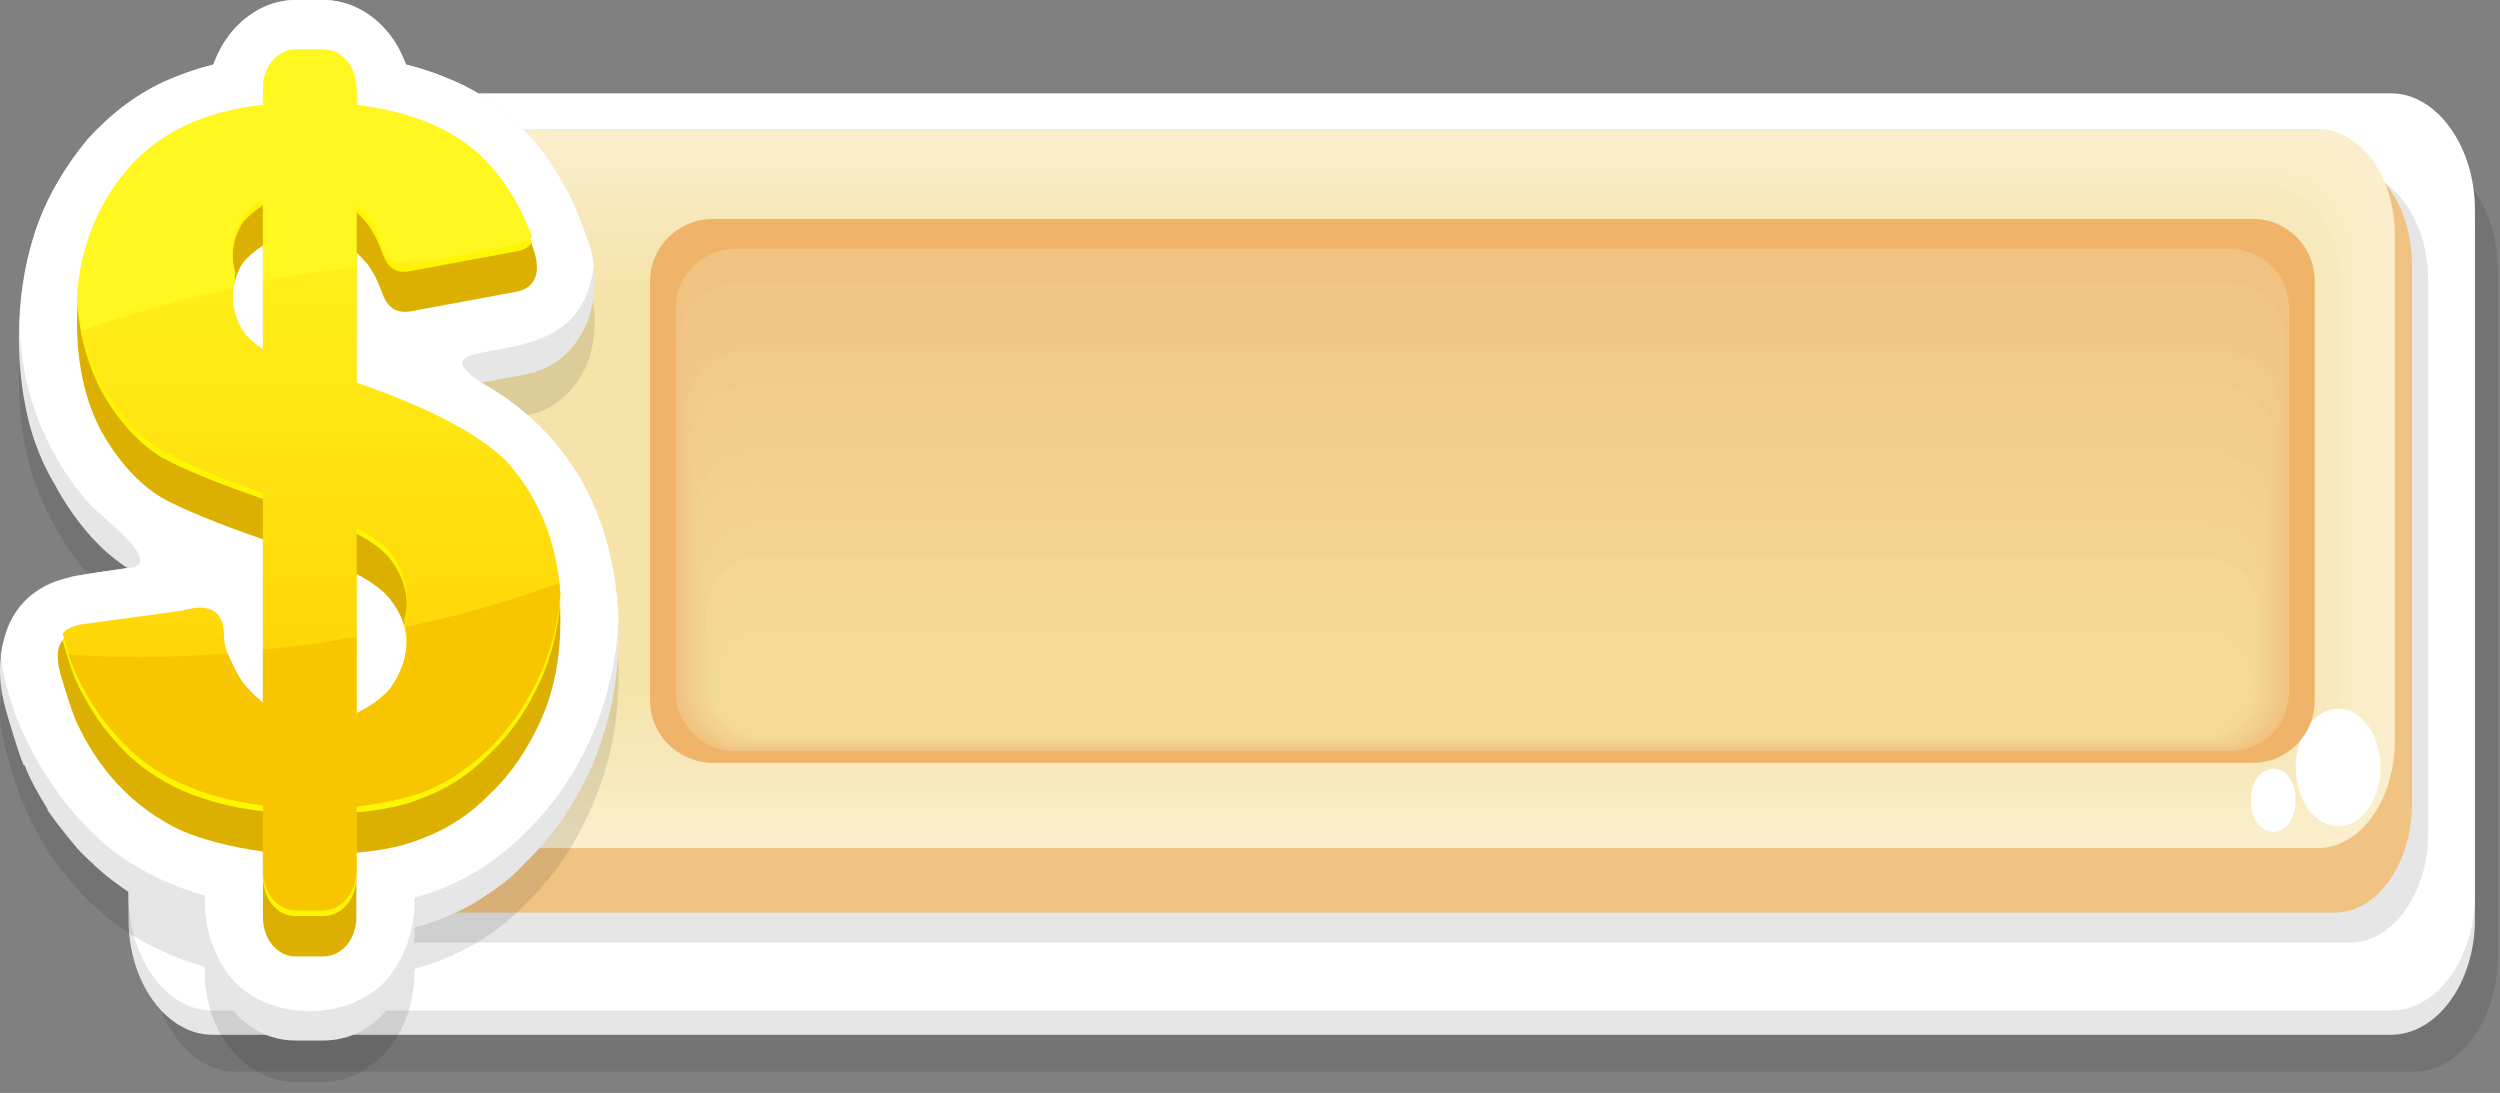 <svg width="199" height="87" viewBox="0 0 199 87" fill="none" xmlns="http://www.w3.org/2000/svg">
<rect x="0" y="0" width="199" height="87" fill="#808080" stroke="none"/>
<path fill-rule="evenodd" clip-rule="evenodd" d="M18.729 12.292H192.146C195.789 12.292 198.825 16.419 198.825 21.556V76.131C198.825 81.176 195.789 85.303 192.146 85.303H18.729C15.086 85.303 12.05 81.176 12.05 76.131V21.556C12.05 16.419 15.086 12.292 18.729 12.292Z" fill="black" fill-opacity="0.102"/>
<path fill-rule="evenodd" clip-rule="evenodd" d="M16.908 9.356H190.325C193.968 9.356 197.004 13.576 197.004 18.62V73.196C197.004 78.24 193.968 82.368 190.325 82.368H16.908C13.265 82.368 10.229 78.24 10.229 73.196V18.62C10.229 13.576 13.189 9.356 16.908 9.356Z" fill="#E6E6E6"/>
<path fill-rule="evenodd" clip-rule="evenodd" d="M16.908 7.43H190.325C193.968 7.43 197.004 11.649 197.004 16.694V71.269C197.004 76.314 193.968 80.441 190.325 80.441H16.908C13.265 80.441 10.229 76.314 10.229 71.269V16.694C10.229 11.649 13.189 7.43 16.908 7.43Z" fill="white"/>
<path fill-rule="evenodd" clip-rule="evenodd" d="M21.006 13.667H187.062C190.477 13.667 193.285 17.519 193.285 22.289V66.316C193.285 71.086 190.477 75.03 187.062 75.03H21.006C17.591 75.03 14.783 71.086 14.783 66.316V22.289C14.783 17.519 17.591 13.667 21.006 13.667Z" fill="#E6E6E6"/>
<path fill-rule="evenodd" clip-rule="evenodd" d="M19.64 12.475H185.847C189.262 12.475 191.995 16.419 191.995 21.097V63.931C191.995 68.701 189.262 72.645 185.847 72.645H19.64C16.225 72.645 13.417 68.701 13.417 63.931V21.097C13.417 16.419 16.149 12.475 19.64 12.475Z" fill="#F1C383"/>
<path fill-rule="evenodd" clip-rule="evenodd" d="M19.488 10.273H184.481C187.896 10.273 190.629 14.034 190.629 18.712V58.978C190.629 63.656 187.896 67.508 184.481 67.508H19.488C16.149 67.508 13.417 63.656 13.417 58.978V18.712C13.417 14.034 16.149 10.273 19.488 10.273Z" fill="#FAEECC"/>
<path fill-rule="evenodd" clip-rule="evenodd" d="M20.475 11.374C74.814 11.374 129.154 11.374 183.494 11.374C186.834 11.374 189.566 15.135 189.566 19.812C189.566 32.47 189.566 45.22 189.566 57.969C189.566 62.556 186.834 66.408 183.494 66.408C129.154 66.408 74.814 66.408 20.475 66.408C17.211 66.408 14.479 62.556 14.479 57.969C14.479 45.22 14.479 32.47 14.479 19.812C14.479 15.135 17.135 11.374 20.475 11.374Z" fill="#FAEDC9"/>
<path fill-rule="evenodd" clip-rule="evenodd" d="M21.461 12.475C75.194 12.475 128.851 12.475 182.508 12.475C185.847 12.475 188.503 16.235 188.503 20.821C188.503 32.837 188.503 44.853 188.503 56.96C188.503 61.455 185.847 65.215 182.508 65.215C128.851 65.215 75.194 65.215 21.461 65.215C18.198 65.215 15.541 61.455 15.541 56.96C15.541 44.853 15.541 32.837 15.541 20.821C15.541 16.235 18.198 12.475 21.461 12.475Z" fill="#F9ECC6"/>
<path fill-rule="evenodd" clip-rule="evenodd" d="M22.448 13.667C75.498 13.667 128.547 13.667 181.521 13.667C184.785 13.667 187.441 17.336 187.441 21.83C187.441 33.204 187.441 44.578 187.441 55.86C187.441 60.446 184.785 64.115 181.521 64.115C128.547 64.115 75.498 64.115 22.448 64.115C19.26 64.115 16.604 60.446 16.604 55.86C16.604 44.578 16.604 33.204 16.604 21.83C16.604 17.336 19.26 13.667 22.448 13.667Z" fill="#F9EBC2"/>
<path fill-rule="evenodd" clip-rule="evenodd" d="M23.434 14.768C75.801 14.768 128.168 14.768 180.534 14.768C183.722 14.768 186.378 18.436 186.378 22.839C186.378 33.571 186.378 44.211 186.378 54.85C186.378 59.345 183.722 62.922 180.534 62.922C128.168 62.922 75.801 62.922 23.434 62.922C20.247 62.922 17.666 59.345 17.666 54.85C17.666 44.211 17.666 33.571 17.666 22.839C17.666 18.436 20.247 14.768 23.434 14.768Z" fill="#F8EABF"/>
<path fill-rule="evenodd" clip-rule="evenodd" d="M24.421 15.869C76.181 15.869 127.864 15.869 179.548 15.869C182.736 15.869 185.316 19.538 185.316 23.849C185.316 33.847 185.316 43.845 185.316 53.842C185.316 58.245 182.736 61.822 179.548 61.822C127.864 61.822 76.181 61.822 24.421 61.822C21.31 61.822 18.729 58.245 18.729 53.842C18.729 43.845 18.729 33.847 18.729 23.849C18.729 19.538 21.31 15.869 24.421 15.869Z" fill="#F8E9BC"/>
<path fill-rule="evenodd" clip-rule="evenodd" d="M25.408 17.061C76.484 17.061 127.561 17.061 178.561 17.061C181.673 17.061 184.253 20.547 184.253 24.95C184.253 34.214 184.253 43.478 184.253 52.834C184.253 57.144 181.673 60.722 178.561 60.722C127.561 60.722 76.484 60.722 25.408 60.722C22.296 60.722 19.791 57.144 19.791 52.834C19.791 43.478 19.791 34.214 19.791 24.95C19.791 20.547 22.296 17.061 25.408 17.061Z" fill="#F7E8B9"/>
<path fill-rule="evenodd" clip-rule="evenodd" d="M26.47 18.162C76.788 18.162 127.181 18.162 177.575 18.162C180.686 18.162 183.191 21.648 183.191 25.959C183.191 34.581 183.191 43.203 183.191 51.824C183.191 56.044 180.686 59.529 177.575 59.529C127.181 59.529 76.788 59.529 26.47 59.529C23.358 59.529 20.854 56.044 20.854 51.824C20.854 43.203 20.854 34.581 20.854 25.959C20.854 21.648 23.358 18.162 26.47 18.162Z" fill="#F7E7B6"/>
<path fill-rule="evenodd" clip-rule="evenodd" d="M27.457 19.262C77.167 19.262 126.878 19.262 176.588 19.262C179.624 19.262 182.128 22.747 182.128 26.966C182.128 34.946 182.128 42.834 182.128 50.723C182.128 54.942 179.624 58.427 176.588 58.427C126.878 58.427 77.167 58.427 27.457 58.427C24.421 58.427 21.917 54.942 21.917 50.723C21.917 42.834 21.917 34.946 21.917 26.966C21.917 22.747 24.345 19.262 27.457 19.262Z" fill="#F6E6B3"/>
<path fill-rule="evenodd" clip-rule="evenodd" d="M28.443 20.455C77.471 20.455 126.574 20.455 175.601 20.455C178.637 20.455 181.066 23.849 181.066 27.976C181.066 35.222 181.066 42.469 181.066 49.715C181.066 53.934 178.637 57.328 175.601 57.328C126.574 57.328 77.471 57.328 28.443 57.328C25.408 57.328 22.979 53.934 22.979 49.715C22.979 42.469 22.979 35.222 22.979 27.976C22.979 23.849 25.408 20.455 28.443 20.455Z" fill="#F6E5AF"/>
<path fill-rule="evenodd" clip-rule="evenodd" d="M29.43 21.555C77.774 21.555 126.194 21.555 174.615 21.555C177.575 21.555 180.003 24.948 180.003 29.076C180.003 35.588 180.003 42.101 180.003 48.705C180.003 52.832 177.575 56.134 174.615 56.134C126.194 56.134 77.774 56.134 29.43 56.134C26.47 56.134 24.041 52.832 24.041 48.705C24.041 42.101 24.041 35.588 24.041 29.076C24.041 24.948 26.47 21.555 29.43 21.555Z" fill="#F5E4AC"/>
<path fill-rule="evenodd" clip-rule="evenodd" d="M30.417 22.656H173.629C176.512 22.656 178.941 26.05 178.941 30.086V47.697C178.941 51.732 176.512 55.034 173.629 55.034H30.417C27.457 55.034 25.105 51.732 25.105 47.697V30.086C25.105 26.05 27.457 22.656 30.417 22.656Z" fill="#F5E3A9"/>
<path fill-rule="evenodd" clip-rule="evenodd" d="M186.151 56.41C187.972 56.41 189.49 58.52 189.49 61.088C189.49 63.656 187.972 65.766 186.151 65.766C184.253 65.766 182.736 63.656 182.736 61.088C182.736 58.52 184.253 56.41 186.151 56.41Z" fill="white"/>
<path fill-rule="evenodd" clip-rule="evenodd" d="M180.99 61.179C181.977 61.179 182.736 62.279 182.736 63.655C182.736 65.123 181.977 66.223 180.99 66.223C179.927 66.223 179.168 65.123 179.168 63.655C179.168 62.279 179.927 61.179 180.99 61.179Z" fill="white"/>
<path fill-rule="evenodd" clip-rule="evenodd" d="M27.988 11.558C29.582 11.558 30.872 13.3 30.872 15.502C30.872 17.703 29.582 19.537 27.988 19.537C26.395 19.537 25.105 17.703 25.105 15.502C25.105 13.3 26.395 11.558 27.988 11.558Z" fill="white"/>
<path fill-rule="evenodd" clip-rule="evenodd" d="M56.752 17.427H179.32C182.052 17.427 184.253 19.628 184.253 22.38V55.767C184.253 58.519 182.052 60.72 179.32 60.72H56.752C54.02 60.72 51.743 58.519 51.743 55.767V22.38C51.743 19.628 54.02 17.427 56.752 17.427Z" fill="#EFB469"/>
<path fill-rule="evenodd" clip-rule="evenodd" d="M58.573 19.811H177.423C180.079 19.811 182.204 21.921 182.204 24.489V55.125C182.204 57.693 180.079 59.803 177.423 59.803H58.573C55.993 59.803 53.792 57.693 53.792 55.125V24.489C53.792 21.921 55.917 19.811 58.573 19.811Z" fill="#F1C383"/>
<path fill-rule="evenodd" clip-rule="evenodd" d="M58.801 22.471C98.265 22.471 137.73 22.471 177.195 22.471C179.851 22.471 181.976 24.58 181.976 27.149C181.976 36.504 181.976 45.768 181.976 55.032C181.976 57.6 179.775 59.71 177.195 59.71C137.73 59.71 98.265 59.71 58.801 59.71C56.22 59.71 54.095 57.6 54.095 55.032C54.095 45.768 54.095 36.504 54.095 27.149C54.095 24.58 56.22 22.471 58.801 22.471Z" fill="#F1C585"/>
<path fill-rule="evenodd" clip-rule="evenodd" d="M59.028 25.223C98.341 25.223 137.654 25.223 176.967 25.223C179.548 25.223 181.673 27.332 181.673 29.901C181.673 38.247 181.673 46.594 181.673 55.033C181.673 57.601 179.548 59.619 176.967 59.619C137.654 59.619 98.341 59.619 59.028 59.619C56.448 59.619 54.323 57.601 54.323 55.033C54.323 46.594 54.323 38.247 54.323 29.901C54.323 27.332 56.448 25.223 59.028 25.223Z" fill="#F1C786"/>
<path fill-rule="evenodd" clip-rule="evenodd" d="M59.256 27.975C98.417 27.975 137.578 27.975 176.74 27.975C179.32 27.975 181.445 29.992 181.445 32.561C181.445 39.99 181.445 47.512 181.445 54.941C181.445 57.509 179.32 59.527 176.74 59.527C137.578 59.527 98.417 59.527 59.256 59.527C56.676 59.527 54.627 57.509 54.627 54.941C54.627 47.512 54.627 39.99 54.627 32.561C54.627 29.992 56.676 27.975 59.256 27.975Z" fill="#F2CA88"/>
<path fill-rule="evenodd" clip-rule="evenodd" d="M59.483 30.634C98.493 30.634 137.502 30.634 176.588 30.634C179.092 30.634 181.141 32.743 181.141 35.22C181.141 41.732 181.141 48.336 181.141 54.94C181.141 57.417 179.092 59.435 176.588 59.435C137.502 59.435 98.493 59.435 59.483 59.435C56.979 59.435 54.854 57.417 54.854 54.94C54.854 48.336 54.854 41.732 54.854 35.22C54.854 32.743 56.903 30.634 59.483 30.634Z" fill="#F2CC8A"/>
<path fill-rule="evenodd" clip-rule="evenodd" d="M59.711 33.386C98.569 33.386 137.427 33.386 176.36 33.386C178.865 33.386 180.914 35.404 180.914 37.88C180.914 43.567 180.914 49.254 180.914 54.849C180.914 57.325 178.865 59.343 176.36 59.343C137.427 59.343 98.569 59.343 59.711 59.343C57.207 59.343 55.158 57.325 55.158 54.849C55.158 49.254 55.158 43.567 55.158 37.88C55.158 35.404 57.207 33.386 59.711 33.386Z" fill="#F2CE8B"/>
<path fill-rule="evenodd" clip-rule="evenodd" d="M59.863 36.138C98.645 36.138 137.351 36.138 176.133 36.138C178.561 36.138 180.61 38.064 180.61 40.54C180.61 45.31 180.61 50.08 180.61 54.849C180.61 57.234 178.561 59.252 176.133 59.252C137.351 59.252 98.645 59.252 59.863 59.252C57.435 59.252 55.386 57.234 55.386 54.849C55.386 50.08 55.386 45.31 55.386 40.54C55.386 38.064 57.435 36.138 59.863 36.138Z" fill="#F2D08D"/>
<path fill-rule="evenodd" clip-rule="evenodd" d="M60.091 38.798C98.721 38.798 137.275 38.798 175.905 38.798C178.333 38.798 180.306 40.816 180.306 43.201C180.306 47.053 180.306 50.905 180.306 54.758C180.306 57.234 178.333 59.161 175.905 59.161C137.275 59.161 98.721 59.161 60.091 59.161C57.662 59.161 55.689 57.234 55.689 54.758C55.689 50.905 55.689 47.053 55.689 43.201C55.689 40.816 57.662 38.798 60.091 38.798Z" fill="#F2D28E"/>
<path fill-rule="evenodd" clip-rule="evenodd" d="M60.319 41.55C98.797 41.55 137.275 41.55 175.677 41.55C178.106 41.55 180.079 43.476 180.079 45.861C180.079 48.796 180.079 51.823 180.079 54.758C180.079 57.143 178.106 59.069 175.677 59.069C137.275 59.069 98.797 59.069 60.319 59.069C57.966 59.069 55.917 57.143 55.917 54.758C55.917 51.823 55.917 48.796 55.917 45.861C55.917 43.476 57.89 41.55 60.319 41.55Z" fill="#F2D490"/>
<path fill-rule="evenodd" clip-rule="evenodd" d="M60.546 44.301C98.873 44.301 137.199 44.301 175.449 44.301C177.878 44.301 179.775 46.227 179.775 48.52C179.775 50.538 179.775 52.648 179.775 54.757C179.775 57.05 177.878 58.977 175.449 58.977C137.199 58.977 98.873 58.977 60.546 58.977C58.194 58.977 56.22 57.05 56.22 54.757C56.22 52.648 56.22 50.538 56.22 48.52C56.22 46.135 58.194 44.301 60.546 44.301Z" fill="#F3D792"/>
<path fill-rule="evenodd" clip-rule="evenodd" d="M60.774 46.96C98.948 46.96 137.123 46.96 175.222 46.96C177.574 46.96 179.548 48.886 179.548 51.179C179.548 52.372 179.548 53.472 179.548 54.665C179.548 56.958 177.574 58.884 175.222 58.884C137.123 58.884 98.948 58.884 60.774 58.884C58.421 58.884 56.524 56.958 56.524 54.665C56.524 53.472 56.524 52.372 56.524 51.179C56.524 48.886 58.421 46.96 60.774 46.96Z" fill="#F3D993"/>
<path fill-rule="evenodd" clip-rule="evenodd" d="M61.002 49.714H175.07C177.347 49.714 179.244 51.548 179.244 53.842V54.667C179.244 56.868 177.347 58.795 175.07 58.795H61.002C58.649 58.795 56.752 56.868 56.752 54.667V53.842C56.752 51.548 58.649 49.714 61.002 49.714Z" fill="#F3DB95"/>
<path d="M41.876 33.021L38.309 33.755C40.358 34.947 42.028 36.139 43.242 37.424L43.318 37.515C45.292 39.625 46.733 42.102 47.72 44.853C48.707 47.605 49.238 50.54 49.238 53.75C49.238 55.585 49.086 57.328 48.707 59.162C48.327 60.996 47.796 62.647 47.113 64.207C46.43 65.766 45.671 67.142 44.836 68.426C43.925 69.71 42.939 70.903 41.876 71.911C40.89 72.92 39.827 73.838 38.689 74.571C37.626 75.305 36.412 75.856 35.198 76.406C34.515 76.681 33.756 76.865 32.997 77.14V77.415C32.997 79.8 32.162 82.001 30.872 83.56C29.582 85.12 27.76 86.129 25.711 86.129H23.51C21.537 86.129 19.715 85.12 18.425 83.56C17.135 82.001 16.3 79.8 16.3 77.415V76.956C15.086 76.589 13.947 76.222 12.885 75.672C11.595 75.122 10.38 74.388 9.318 73.654C8.256 72.829 7.193 71.911 6.206 70.811C5.296 69.802 4.461 68.701 3.778 67.692C3.095 66.591 2.412 65.399 1.956 64.115H1.88C1.577 63.473 1.349 62.739 1.122 61.914C0.818 60.996 0.666 60.446 0.514 59.987V59.896C-0.017 58.153 -0.245 56.227 0.363 54.209C1.046 51.641 2.563 49.806 5.523 49.164H5.827L10.153 48.522C9.166 47.788 8.18 46.963 7.269 45.954C6.206 44.853 5.22 43.477 4.385 41.918C3.398 40.175 2.639 38.341 2.184 36.323C1.729 34.397 1.501 32.287 1.501 30.086C1.501 27.059 1.956 24.124 2.867 21.556C3.778 18.896 5.22 16.419 6.965 14.401C8.711 12.383 10.684 10.916 13.037 9.723C14.251 9.173 15.541 8.714 16.983 8.347C17.363 7.43 17.818 6.513 18.425 5.779C19.715 4.22 21.537 3.303 23.51 3.303H25.711C27.76 3.303 29.582 4.22 30.872 5.779C31.479 6.513 31.934 7.43 32.314 8.347C33.452 8.623 34.515 8.99 35.425 9.356C37.55 10.274 39.448 11.466 40.966 12.934C42.332 14.126 43.47 15.594 44.381 17.153C45.367 18.712 46.126 20.363 46.733 22.198C46.961 22.748 47.113 23.39 47.189 23.94C47.492 25.591 47.341 27.242 46.809 28.802C46.126 30.453 45.064 31.737 43.47 32.562C43.091 32.746 42.635 32.929 42.104 33.021H41.876Z" fill="black" fill-opacity="0.102"/>
<path d="M41.876 29.81L38.309 30.452C40.358 31.645 42.028 32.929 43.242 34.213H43.318C45.292 36.414 46.733 38.799 47.72 41.55C48.707 44.302 49.238 47.329 49.238 50.448C49.238 52.282 49.086 54.117 48.707 55.951C48.327 57.694 47.796 59.345 47.113 60.996C46.43 62.463 45.671 63.839 44.836 65.123C43.925 66.407 42.939 67.6 41.876 68.609C40.89 69.71 39.827 70.535 38.689 71.269C37.626 72.003 36.412 72.645 35.198 73.103C34.515 73.378 33.756 73.654 32.997 73.837V74.112C32.997 76.497 32.162 78.698 30.872 80.258C29.582 81.909 27.76 82.826 25.711 82.826H23.51C21.537 82.826 19.715 81.909 18.425 80.258C17.135 78.698 16.3 76.497 16.3 74.112V73.654C15.086 73.378 13.947 72.92 12.885 72.461C11.595 71.819 10.38 71.177 9.318 70.352C8.256 69.618 7.193 68.609 6.206 67.6C5.296 66.499 4.461 65.49 3.778 64.481V64.39C3.095 63.289 2.412 62.096 1.956 60.904H1.88C1.577 60.17 1.349 59.437 1.122 58.703C0.818 57.694 0.666 57.235 0.514 56.685C-0.017 54.85 -0.245 52.924 0.363 50.906C1.046 48.43 2.563 46.595 5.523 45.953L5.827 45.861L10.153 45.219C9.166 44.577 8.18 43.752 7.269 42.743C6.206 41.55 5.22 40.175 4.385 38.615C3.398 36.964 2.639 35.13 2.184 33.112C1.729 31.094 1.501 28.985 1.501 26.875C1.501 23.756 1.956 20.913 2.867 18.253C3.778 15.593 5.22 13.208 6.965 11.098C8.711 9.172 10.684 7.613 13.037 6.512C14.251 5.962 15.541 5.503 16.983 5.136C17.363 4.128 17.818 3.302 18.425 2.568C19.715 1.009 21.537 0 23.51 0H25.711C27.76 0 29.582 1.009 30.872 2.568C31.479 3.302 31.934 4.128 32.314 5.136C33.452 5.412 34.515 5.779 35.425 6.145C37.55 6.971 39.448 8.163 40.966 9.631C42.332 10.915 43.47 12.291 44.381 13.85C45.367 15.409 46.126 17.152 46.733 18.987C46.961 19.537 47.113 20.087 47.189 20.638V20.729C47.492 22.289 47.341 23.94 46.809 25.499C46.126 27.15 45.064 28.526 43.47 29.26C43.091 29.443 42.635 29.627 42.104 29.718L41.876 29.81Z" fill="#E6E6E6"/>
<path d="M38.309 30.452C44.836 34.121 48.859 40.358 49.238 49.255C48.934 55.951 46.202 62.005 41.876 66.224C39.22 68.884 36.336 70.535 32.997 71.452V71.727C32.997 74.112 32.162 76.314 30.872 77.873C27.912 81.358 21.385 81.358 18.425 77.873C17.135 76.314 16.3 74.112 16.3 71.727V71.269C13.872 70.627 11.519 69.526 9.318 67.967C4.992 64.756 0.818 58.428 0.059 52.19C0.894 45.861 5.979 45.861 10.153 45.219C13.34 45.036 8.028 41.092 7.269 40.266C4.916 37.698 3.095 34.396 2.184 30.636C1.805 29.076 1.577 27.333 1.577 25.591C1.653 23.023 2.108 20.546 2.867 18.253C3.778 15.593 5.22 13.208 6.965 11.098C8.711 9.172 10.684 7.613 13.037 6.512C14.251 5.962 15.541 5.503 16.983 5.136C17.363 4.128 17.818 3.302 18.425 2.568C19.715 1.009 21.537 0 23.51 0H25.711C27.76 0 29.582 1.009 30.872 2.568C31.479 3.302 31.934 4.128 32.314 5.136C33.452 5.412 34.515 5.779 35.425 6.145C37.55 6.971 39.448 8.163 40.966 9.631C42.332 10.915 43.47 12.291 44.381 13.85C45.367 15.409 46.126 17.152 46.734 18.987C46.961 19.537 47.113 20.087 47.189 20.638V20.729L47.265 21.188C46.506 26.875 42.332 27.333 38.309 28.067C36.488 28.434 36.108 28.984 38.309 30.452Z" fill="white"/>
<path d="M41.194 23.206L32.769 24.765C30.948 25.132 30.568 23.664 30.341 23.114C30.037 22.288 29.734 21.738 29.43 21.279C29.202 20.913 28.823 20.546 28.367 20.087V30.91C34.211 32.928 38.158 35.038 40.283 37.239C43.167 40.45 44.609 44.485 44.609 49.347C44.609 52.19 44.153 54.85 43.091 57.235C42.028 59.62 40.662 61.638 38.993 63.197C37.399 64.848 35.653 65.949 33.756 66.682C32.238 67.324 30.492 67.691 28.367 67.875V73.011C28.367 74.754 27.229 76.13 25.711 76.13H23.51C22.068 76.13 20.93 74.754 20.93 73.011V67.783C18.349 67.416 16.224 66.866 14.479 66.132C12.506 65.215 10.76 63.931 9.318 62.371C7.876 60.812 6.814 59.069 5.979 57.235C5.599 56.226 5.22 55.033 4.84 53.749C4.385 52.098 4.385 50.631 6.358 50.264L14.479 49.072C16.68 48.521 17.818 49.072 17.818 51.089C17.818 52.098 18.349 53.107 18.957 54.3C19.412 55.033 20.095 55.767 20.93 56.409V42.926C17.211 41.642 14.555 40.541 12.885 39.624C11.064 38.523 9.47 36.781 8.104 34.396C6.814 32.011 6.131 29.076 6.131 25.682C6.131 21.004 7.497 17.06 10.153 13.942C12.657 11.098 16.224 9.355 20.93 8.897V7.613C20.93 5.87 22.068 4.402 23.51 4.402H25.711C27.229 4.402 28.367 5.87 28.367 7.613V8.897C32.617 9.355 35.881 10.731 38.234 12.933C40.131 14.767 41.573 17.06 42.484 19.904C43.015 21.463 42.787 22.839 41.194 23.206ZM28.367 45.678V57.235C29.506 56.776 30.417 56.134 31.1 55.217C31.934 54.116 32.39 52.832 32.39 51.365C32.39 50.172 32.01 48.98 31.251 47.971C30.72 47.145 29.734 46.412 28.367 45.678ZM20.93 28.25V19.537C20.247 19.995 19.716 20.454 19.336 20.913C18.805 21.738 18.501 22.747 18.501 23.848C18.501 24.948 18.805 25.957 19.336 26.875C19.716 27.333 20.247 27.884 20.93 28.25Z" fill="#DCB000"/>
<path d="M28.368 20.087V27.792V30.91C34.212 32.928 38.158 35.038 40.283 37.239C42.863 40.083 44.305 43.568 44.609 47.696C44.457 49.989 43.926 52.098 43.091 54.025C42.029 56.409 40.662 58.427 38.993 59.986C37.399 61.638 35.653 62.738 33.756 63.472C32.238 64.114 30.493 64.481 28.368 64.664V67.875V69.801C28.368 71.544 27.229 72.919 25.711 72.919H23.511C22.069 72.919 20.93 71.544 20.93 69.801V67.783V64.573C18.35 64.297 16.225 63.655 14.479 62.922C12.506 62.004 10.76 60.812 9.318 59.161C7.876 57.602 6.814 55.859 5.979 54.025C5.6 53.107 5.296 52.098 4.992 50.998C5.22 50.631 5.675 50.356 6.359 50.264L14.479 49.071C16.68 48.521 17.819 49.071 17.819 51.089C17.819 52.098 18.35 53.107 18.957 54.3C19.412 55.033 20.095 55.767 20.93 56.409V53.199V42.926V39.716C17.211 38.432 14.555 37.331 12.885 36.414C11.064 35.313 9.47 33.57 8.104 31.186C7.042 29.168 6.359 26.875 6.131 24.123C6.434 20.087 7.8 16.785 10.153 13.941C12.658 11.098 16.225 9.355 20.93 8.897V7.613C20.93 5.87 22.069 4.402 23.511 4.402H25.711C27.229 4.402 28.368 5.87 28.368 7.613V8.897C32.618 9.355 35.881 10.731 38.234 12.933C40.055 14.584 41.346 16.785 42.332 19.353C42.104 19.628 41.725 19.904 41.194 19.995L32.77 21.555C30.948 22.013 30.569 20.454 30.341 19.904C30.037 19.078 29.734 18.528 29.43 18.069C29.203 17.702 28.823 17.335 28.368 16.877V20.087ZM28.368 42.467V45.678V54.025V57.235C29.506 56.776 30.417 56.134 31.1 55.217C31.935 54.116 32.39 52.832 32.39 51.364C32.39 50.906 32.314 50.356 32.162 49.805C32.314 49.347 32.39 48.796 32.39 48.246C32.39 46.962 32.011 45.861 31.252 44.761C30.72 43.935 29.734 43.201 28.368 42.467ZM20.93 19.537V16.326C20.247 16.785 19.716 17.244 19.336 17.702C18.805 18.528 18.502 19.537 18.502 20.637C18.502 21.188 18.577 21.738 18.729 22.288C18.577 22.747 18.502 23.297 18.502 23.848C18.502 24.948 18.805 25.957 19.336 26.875C19.716 27.333 20.247 27.883 20.93 28.25V25.04V19.537Z" fill="#FEF500"/>
<path fill-rule="evenodd" clip-rule="evenodd" d="M28.368 19.629V27.242V30.452C34.212 32.47 38.158 34.58 40.283 36.689C42.863 39.533 44.305 43.018 44.609 47.238C44.457 49.439 43.926 51.549 43.091 53.475C42.029 55.86 40.662 57.877 38.993 59.529C37.399 61.088 35.653 62.28 33.756 63.014C32.238 63.564 30.493 63.931 28.368 64.206V67.325V69.251C28.368 70.994 27.229 72.461 25.711 72.461H23.511C22.069 72.461 20.93 70.994 20.93 69.251V67.325V64.115C18.35 63.748 16.225 63.197 14.479 62.372C12.506 61.546 10.76 60.262 9.318 58.611C7.876 57.052 6.814 55.309 5.979 53.475C5.6 52.557 5.296 51.549 4.992 50.448C5.22 50.081 5.675 49.898 6.359 49.714L14.479 48.613C16.68 47.971 17.819 48.613 17.819 50.54C17.819 51.64 18.35 52.649 18.957 53.75C19.412 54.575 20.095 55.218 20.93 55.951V52.741V42.468V39.258C17.211 37.974 14.555 36.781 12.885 35.864C11.064 34.763 9.47 33.02 8.104 30.636C7.042 28.709 6.359 26.325 6.131 23.573C6.434 19.629 7.8 16.235 10.153 13.483C12.658 10.548 16.225 8.897 20.93 8.347V7.063C20.93 5.32 22.069 3.944 23.511 3.944H25.711C27.229 3.944 28.368 5.32 28.368 7.063V8.347C32.618 8.897 35.881 10.181 38.234 12.383C40.055 14.126 41.346 16.235 42.332 18.803C42.104 19.17 41.725 19.354 41.194 19.445L32.77 21.096C30.948 21.463 30.569 19.996 30.341 19.445C30.037 18.62 29.734 17.978 29.43 17.519C29.203 17.152 28.823 16.786 28.368 16.419V19.629ZM28.368 42.009V45.22V53.566V56.777C29.506 56.227 30.417 55.584 31.1 54.759C31.935 53.566 32.39 52.282 32.39 50.907C32.39 50.356 32.314 49.806 32.162 49.347C32.314 48.797 32.39 48.247 32.39 47.696C32.39 46.412 32.011 45.311 31.252 44.211C30.72 43.477 29.734 42.743 28.368 42.009ZM20.93 19.079V15.868C20.247 16.235 19.716 16.694 19.336 17.244C18.805 18.07 18.502 18.987 18.502 20.088C18.502 20.73 18.577 21.188 18.729 21.739C18.577 22.197 18.502 22.748 18.502 23.298C18.502 24.49 18.805 25.499 19.336 26.325C19.716 26.875 20.247 27.334 20.93 27.792V24.582V19.079Z" fill="url(#paint0_linear_176_107133)"/>
<path d="M44.533 46.412C44.533 46.687 44.533 46.962 44.609 47.238C44.457 49.439 43.926 51.549 43.091 53.475C42.028 55.859 40.662 57.877 38.993 59.528C37.399 61.088 35.653 62.28 33.756 63.014C32.238 63.564 30.492 63.931 28.367 64.206V67.325V69.251C28.367 70.994 27.229 72.461 25.711 72.461H23.51C22.068 72.461 20.93 70.994 20.93 69.251V67.325V64.115C18.349 63.748 16.224 63.197 14.479 62.372C12.506 61.546 10.76 60.262 9.318 58.611C7.876 57.052 6.814 55.309 5.979 53.475C5.827 53.016 5.599 52.557 5.448 52.099C9.318 52.374 13.568 52.374 18.122 52.007C18.349 52.557 18.653 53.2 18.957 53.75C19.412 54.575 20.095 55.218 20.93 55.951V52.741V51.732C22.448 51.549 23.966 51.365 25.483 51.182C26.47 50.998 27.457 50.815 28.367 50.723V53.566V56.777C29.506 56.226 30.417 55.584 31.1 54.759C31.934 53.566 32.39 52.282 32.39 50.907C32.39 50.54 32.314 50.264 32.314 49.898C36.64 48.98 40.738 47.788 44.533 46.412Z" fill="#F7C600"/>
<path d="M28.367 19.629V21.188C27.457 21.372 26.47 21.463 25.483 21.647C23.965 21.83 22.448 22.106 20.93 22.381V19.079V15.868C20.247 16.235 19.715 16.694 19.336 17.244C18.805 18.07 18.501 18.987 18.501 20.088C18.501 20.73 18.577 21.188 18.729 21.739C18.653 22.106 18.577 22.473 18.577 22.931C14.251 23.848 10.229 25.041 6.51 26.325C6.358 25.499 6.206 24.582 6.13 23.573C6.434 19.629 7.8 16.235 10.153 13.484C12.657 10.548 16.224 8.897 20.93 8.347V7.063C20.93 5.32 22.068 3.944 23.51 3.944H25.711C27.229 3.944 28.367 5.32 28.367 7.063V8.347C32.617 8.897 35.881 10.181 38.233 12.383C40.055 14.126 41.345 16.235 42.332 18.803C42.104 19.17 41.725 19.354 41.193 19.446L35.274 20.638C33.983 20.638 32.617 20.73 31.327 20.913C30.72 20.546 30.492 19.812 30.34 19.446C30.037 18.62 29.733 17.978 29.43 17.519C29.202 17.152 28.823 16.786 28.367 16.419V19.629Z" fill="#FFF71F"/>
<defs>
<linearGradient id="paint0_linear_176_107133" x1="24.802" y1="64.924" x2="24.802" y2="11.48" gradientUnits="userSpaceOnUse">
<stop stop-color="#FFCC00"/>
<stop offset="1" stop-color="#FFF71F"/>
</linearGradient>
</defs>
</svg>
